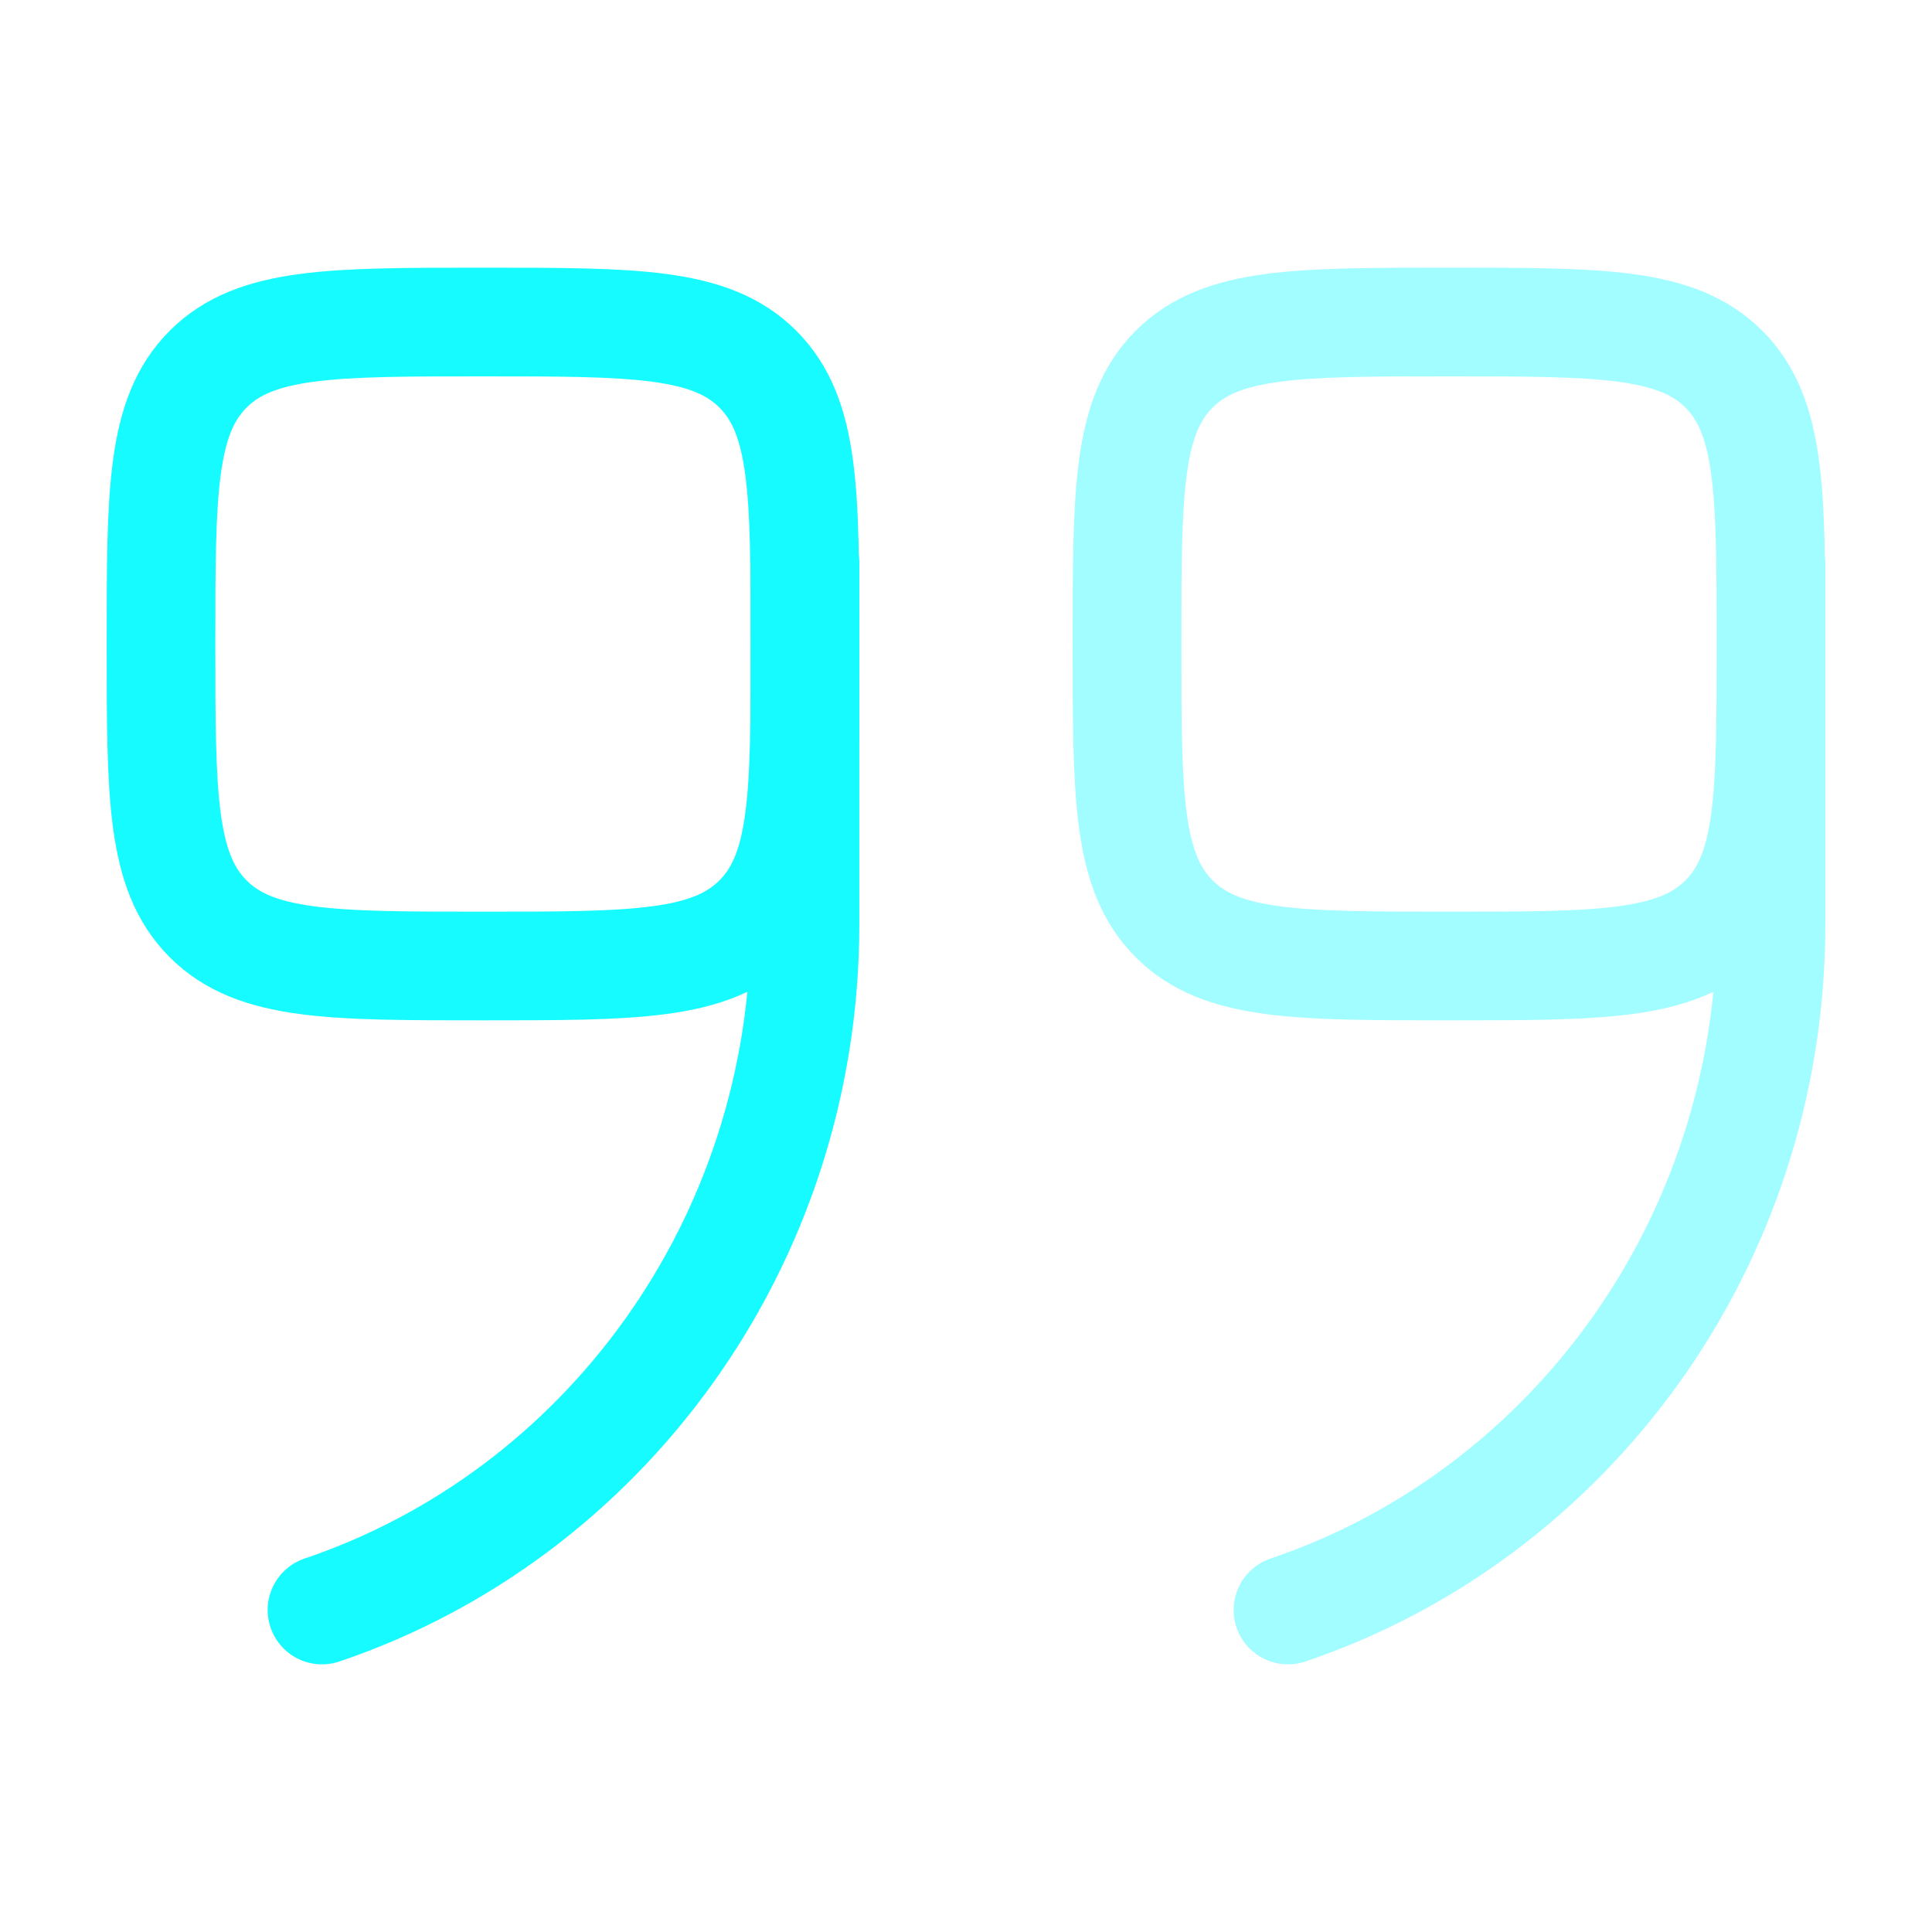 <svg width="80" height="80" viewBox="0 0 80 80" fill="none" xmlns="http://www.w3.org/2000/svg">
<path d="M33.333 26.667C33.333 32.952 33.333 36.095 31.381 38.047C29.428 40 26.285 40 20 40C13.715 40 10.572 40 8.619 38.047C6.667 36.095 6.667 32.952 6.667 26.667C6.667 20.381 6.667 17.239 8.619 15.286C10.572 13.334 13.715 13.334 20 13.334C26.285 13.334 29.428 13.334 31.381 15.286C33.333 17.239 33.333 20.381 33.333 26.667Z" stroke="#16FBFF" stroke-width="4.5"/>
<path d="M33.333 23.334V38.274C33.333 51.516 24.948 62.746 13.333 66.667" stroke="#16FBFF" stroke-width="4.5" stroke-linecap="round"/>
<path opacity="0.4" d="M73.333 23.334V38.274C73.333 51.516 64.948 62.746 53.333 66.667M60 13.334C66.285 13.334 69.428 13.334 71.381 15.286C73.333 17.239 73.333 20.381 73.333 26.667C73.333 32.952 73.333 36.095 71.381 38.047C69.428 40 66.285 40 60 40C53.715 40 50.572 40 48.619 38.047C46.667 36.095 46.667 32.952 46.667 26.667C46.667 20.381 46.667 17.239 48.619 15.286C50.572 13.334 53.715 13.334 60 13.334Z" stroke="#16FBFF" stroke-width="4.5" stroke-linecap="round"/>
</svg>
